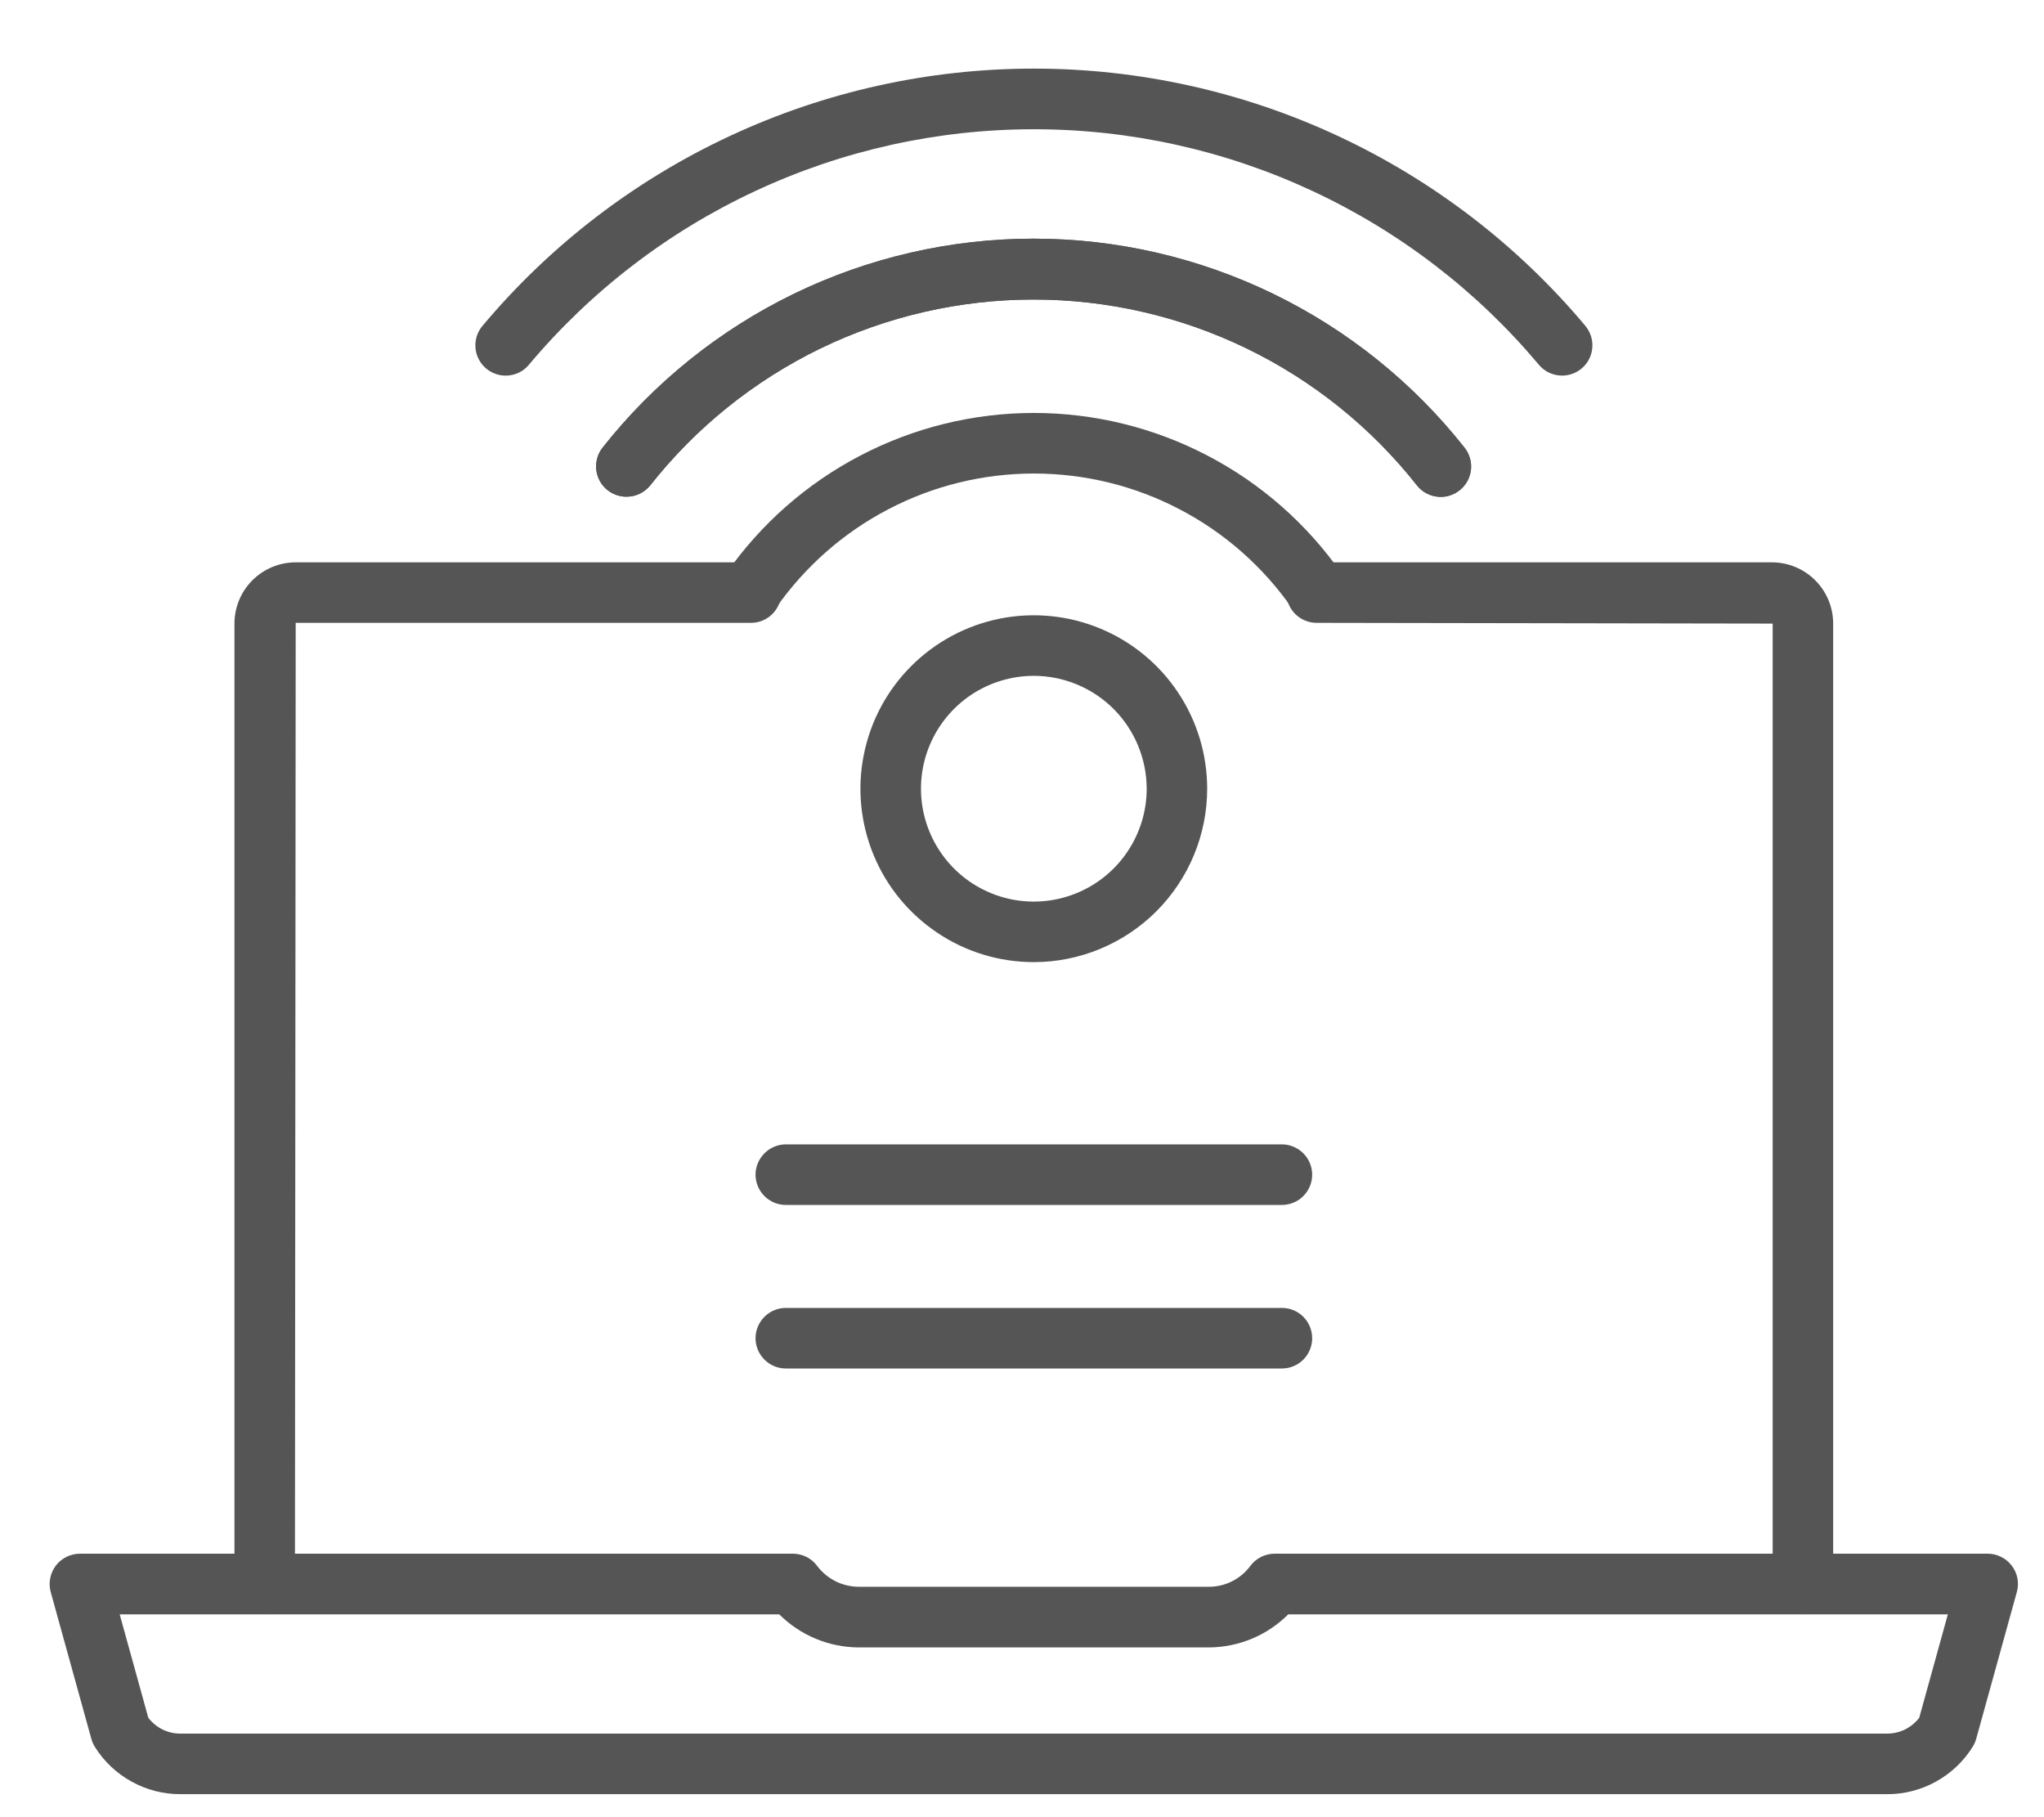 <svg width="27" height="24" viewBox="0 0 27 24" fill="none" xmlns="http://www.w3.org/2000/svg">
<path d="M23.816 21.32C23.71 21.32 23.608 21.278 23.533 21.203C23.458 21.128 23.416 21.026 23.416 20.92V8.236L17.392 8.226C17.286 8.226 17.184 8.184 17.109 8.109C17.034 8.034 16.992 7.932 16.992 7.826C16.992 7.72 17.034 7.619 17.109 7.544C17.184 7.469 17.286 7.427 17.392 7.427H23.406C23.621 7.427 23.826 7.512 23.978 7.664C24.13 7.816 24.215 8.022 24.215 8.236V20.92C24.215 21.026 24.173 21.127 24.098 21.202C24.023 21.277 23.922 21.32 23.816 21.32Z" fill="#555555"/>
<path d="M3.497 21.32C3.39 21.32 3.289 21.278 3.214 21.203C3.139 21.128 3.097 21.026 3.097 20.92V8.236C3.097 8.022 3.182 7.816 3.334 7.664C3.486 7.512 3.692 7.427 3.906 7.427H9.921C10.027 7.427 10.128 7.469 10.203 7.544C10.278 7.619 10.32 7.72 10.32 7.826C10.32 7.932 10.278 8.034 10.203 8.109C10.128 8.184 10.027 8.226 9.921 8.226H3.906L3.896 20.923C3.896 21.029 3.853 21.129 3.778 21.204C3.703 21.278 3.602 21.32 3.497 21.32Z" fill="#555555"/>
<path d="M24.926 23.696H2.386C2.159 23.697 1.936 23.64 1.738 23.53C1.539 23.421 1.372 23.262 1.252 23.07C1.232 23.037 1.216 23.001 1.206 22.963L0.67 21.027C0.654 20.968 0.651 20.905 0.663 20.845C0.675 20.784 0.7 20.727 0.737 20.678C0.774 20.629 0.823 20.589 0.878 20.562C0.933 20.535 0.994 20.52 1.055 20.52H10.473C10.535 20.52 10.597 20.535 10.652 20.562C10.708 20.59 10.756 20.63 10.793 20.68C10.857 20.765 10.94 20.835 11.035 20.883C11.13 20.931 11.235 20.956 11.342 20.957H15.969C16.075 20.957 16.181 20.932 16.276 20.884C16.371 20.836 16.454 20.766 16.517 20.68C16.555 20.63 16.603 20.59 16.659 20.562C16.714 20.535 16.775 20.52 16.837 20.52H26.256C26.317 20.52 26.378 20.534 26.433 20.562C26.489 20.589 26.537 20.629 26.574 20.678C26.612 20.727 26.637 20.784 26.649 20.845C26.66 20.905 26.658 20.968 26.641 21.027L26.105 22.963C26.095 23.001 26.079 23.037 26.058 23.07C25.939 23.262 25.772 23.42 25.573 23.53C25.375 23.64 25.152 23.697 24.926 23.696ZM1.959 22.687C2.009 22.752 2.073 22.805 2.147 22.842C2.221 22.878 2.302 22.897 2.385 22.896H24.925C25.007 22.897 25.089 22.878 25.163 22.842C25.237 22.805 25.302 22.752 25.352 22.687L25.73 21.321H17.017C16.739 21.599 16.362 21.756 15.969 21.758H11.342C10.949 21.756 10.572 21.599 10.293 21.321H1.581L1.959 22.687Z" fill="#555555"/>
<path d="M13.656 12.707C13.203 12.707 12.76 12.573 12.384 12.321C12.007 12.069 11.713 11.712 11.54 11.293C11.367 10.875 11.321 10.414 11.41 9.97C11.498 9.526 11.716 9.117 12.037 8.797C12.357 8.477 12.765 8.259 13.209 8.17C13.653 8.082 14.114 8.127 14.533 8.301C14.951 8.474 15.309 8.768 15.56 9.144C15.812 9.521 15.946 9.964 15.946 10.417C15.946 11.024 15.704 11.606 15.275 12.036C14.845 12.465 14.263 12.707 13.656 12.707ZM13.656 8.926C13.361 8.926 13.073 9.014 12.828 9.177C12.583 9.341 12.392 9.574 12.279 9.846C12.166 10.119 12.137 10.418 12.194 10.707C12.252 10.997 12.394 11.262 12.602 11.471C12.81 11.679 13.076 11.821 13.365 11.879C13.654 11.936 13.954 11.907 14.226 11.794C14.499 11.681 14.732 11.49 14.895 11.245C15.059 11 15.147 10.712 15.147 10.417C15.146 10.021 14.989 9.643 14.71 9.363C14.43 9.084 14.051 8.926 13.656 8.926Z" fill="#555555"/>
<path d="M8.274 6.56C8.184 6.56 8.097 6.529 8.026 6.474C7.985 6.441 7.95 6.401 7.925 6.355C7.899 6.309 7.883 6.259 7.877 6.207C7.871 6.154 7.875 6.101 7.889 6.051C7.903 6 7.928 5.953 7.96 5.912C8.639 5.052 9.504 4.357 10.489 3.879C11.475 3.401 12.557 3.152 13.652 3.152C14.748 3.152 15.829 3.401 16.815 3.879C17.801 4.357 18.666 5.052 19.345 5.912C19.411 5.995 19.442 6.101 19.43 6.207C19.418 6.312 19.364 6.409 19.281 6.475C19.24 6.508 19.193 6.532 19.142 6.547C19.092 6.562 19.039 6.566 18.986 6.56C18.881 6.548 18.784 6.495 18.718 6.412C18.114 5.646 17.345 5.028 16.467 4.602C15.59 4.177 14.628 3.956 13.653 3.956C12.678 3.956 11.716 4.177 10.838 4.602C9.961 5.028 9.192 5.646 8.588 6.412C8.55 6.458 8.502 6.496 8.448 6.522C8.394 6.547 8.334 6.56 8.274 6.56Z" fill="#555555"/>
<path d="M6.679 4.961C6.603 4.961 6.529 4.939 6.464 4.898C6.4 4.857 6.349 4.799 6.317 4.73C6.284 4.661 6.273 4.584 6.283 4.508C6.293 4.433 6.324 4.362 6.374 4.303C7.266 3.239 8.38 2.384 9.639 1.797C10.897 1.21 12.269 0.906 13.657 0.906C15.046 0.906 16.418 1.21 17.676 1.797C18.934 2.384 20.049 3.239 20.941 4.303C20.975 4.344 21 4.39 21.016 4.44C21.032 4.49 21.038 4.543 21.033 4.595C21.029 4.648 21.014 4.699 20.99 4.745C20.966 4.792 20.932 4.833 20.892 4.867C20.852 4.901 20.805 4.926 20.755 4.942C20.705 4.958 20.652 4.964 20.6 4.959C20.548 4.955 20.497 4.94 20.45 4.916C20.404 4.892 20.362 4.858 20.328 4.818C19.511 3.844 18.49 3.06 17.338 2.523C16.185 1.985 14.929 1.707 13.657 1.707C12.386 1.707 11.129 1.985 9.977 2.523C8.824 3.06 7.804 3.844 6.986 4.818C6.949 4.863 6.902 4.899 6.849 4.924C6.796 4.948 6.738 4.961 6.679 4.961Z" fill="#555555"/>
<path d="M9.921 8.202C9.847 8.202 9.776 8.182 9.713 8.144C9.651 8.106 9.6 8.052 9.566 7.987C9.532 7.922 9.517 7.849 9.522 7.776C9.527 7.703 9.552 7.632 9.594 7.572C10.051 6.918 10.659 6.384 11.366 6.016C12.073 5.647 12.859 5.454 13.657 5.454C14.455 5.454 15.241 5.647 15.948 6.016C16.655 6.384 17.263 6.918 17.72 7.572C17.752 7.615 17.774 7.664 17.787 7.716C17.799 7.768 17.801 7.821 17.792 7.874C17.784 7.927 17.765 7.977 17.736 8.022C17.708 8.067 17.671 8.106 17.627 8.136C17.584 8.167 17.534 8.189 17.482 8.2C17.43 8.211 17.377 8.212 17.324 8.202C17.272 8.192 17.222 8.172 17.178 8.143C17.133 8.114 17.095 8.076 17.065 8.031C16.683 7.483 16.173 7.034 15.579 6.725C14.986 6.415 14.327 6.254 13.658 6.254C12.988 6.254 12.329 6.415 11.736 6.725C11.142 7.034 10.633 7.483 10.249 8.031C10.213 8.084 10.163 8.127 10.106 8.157C10.049 8.187 9.985 8.202 9.921 8.202Z" fill="#555555"/>
<path d="M8.274 6.56C8.184 6.56 8.097 6.529 8.026 6.474C7.985 6.441 7.95 6.401 7.925 6.355C7.899 6.309 7.883 6.259 7.877 6.207C7.871 6.154 7.875 6.101 7.889 6.051C7.903 6 7.928 5.953 7.96 5.912C8.639 5.052 9.504 4.357 10.489 3.879C11.475 3.401 12.557 3.152 13.652 3.152C14.748 3.152 15.829 3.401 16.815 3.879C17.801 4.357 18.666 5.052 19.345 5.912C19.411 5.995 19.442 6.101 19.43 6.207C19.418 6.312 19.364 6.409 19.281 6.475C19.24 6.508 19.193 6.532 19.142 6.547C19.092 6.562 19.039 6.566 18.986 6.56C18.881 6.548 18.784 6.495 18.718 6.412C18.114 5.646 17.345 5.028 16.467 4.602C15.59 4.177 14.628 3.956 13.653 3.956C12.678 3.956 11.716 4.177 10.838 4.602C9.961 5.028 9.192 5.646 8.588 6.412C8.55 6.458 8.502 6.496 8.448 6.522C8.394 6.547 8.334 6.56 8.274 6.56Z" fill="#555555"/>
<path d="M16.933 15.914H10.38C10.274 15.914 10.173 15.872 10.098 15.797C10.023 15.722 9.98 15.62 9.98 15.514C9.98 15.408 10.023 15.307 10.098 15.232C10.173 15.157 10.274 15.114 10.38 15.114H16.933C17.039 15.114 17.141 15.157 17.216 15.232C17.291 15.307 17.333 15.408 17.333 15.514C17.333 15.62 17.291 15.722 17.216 15.797C17.141 15.872 17.039 15.914 16.933 15.914Z" fill="#555555"/>
<path d="M16.933 18.074H10.38C10.274 18.074 10.173 18.032 10.098 17.957C10.023 17.882 9.98 17.78 9.98 17.674C9.98 17.568 10.023 17.466 10.098 17.391C10.173 17.316 10.274 17.274 10.38 17.274H16.933C17.039 17.274 17.141 17.316 17.216 17.391C17.291 17.466 17.333 17.568 17.333 17.674C17.333 17.78 17.291 17.882 17.216 17.957C17.141 18.032 17.039 18.074 16.933 18.074Z" fill="#555555"/>
</svg>
